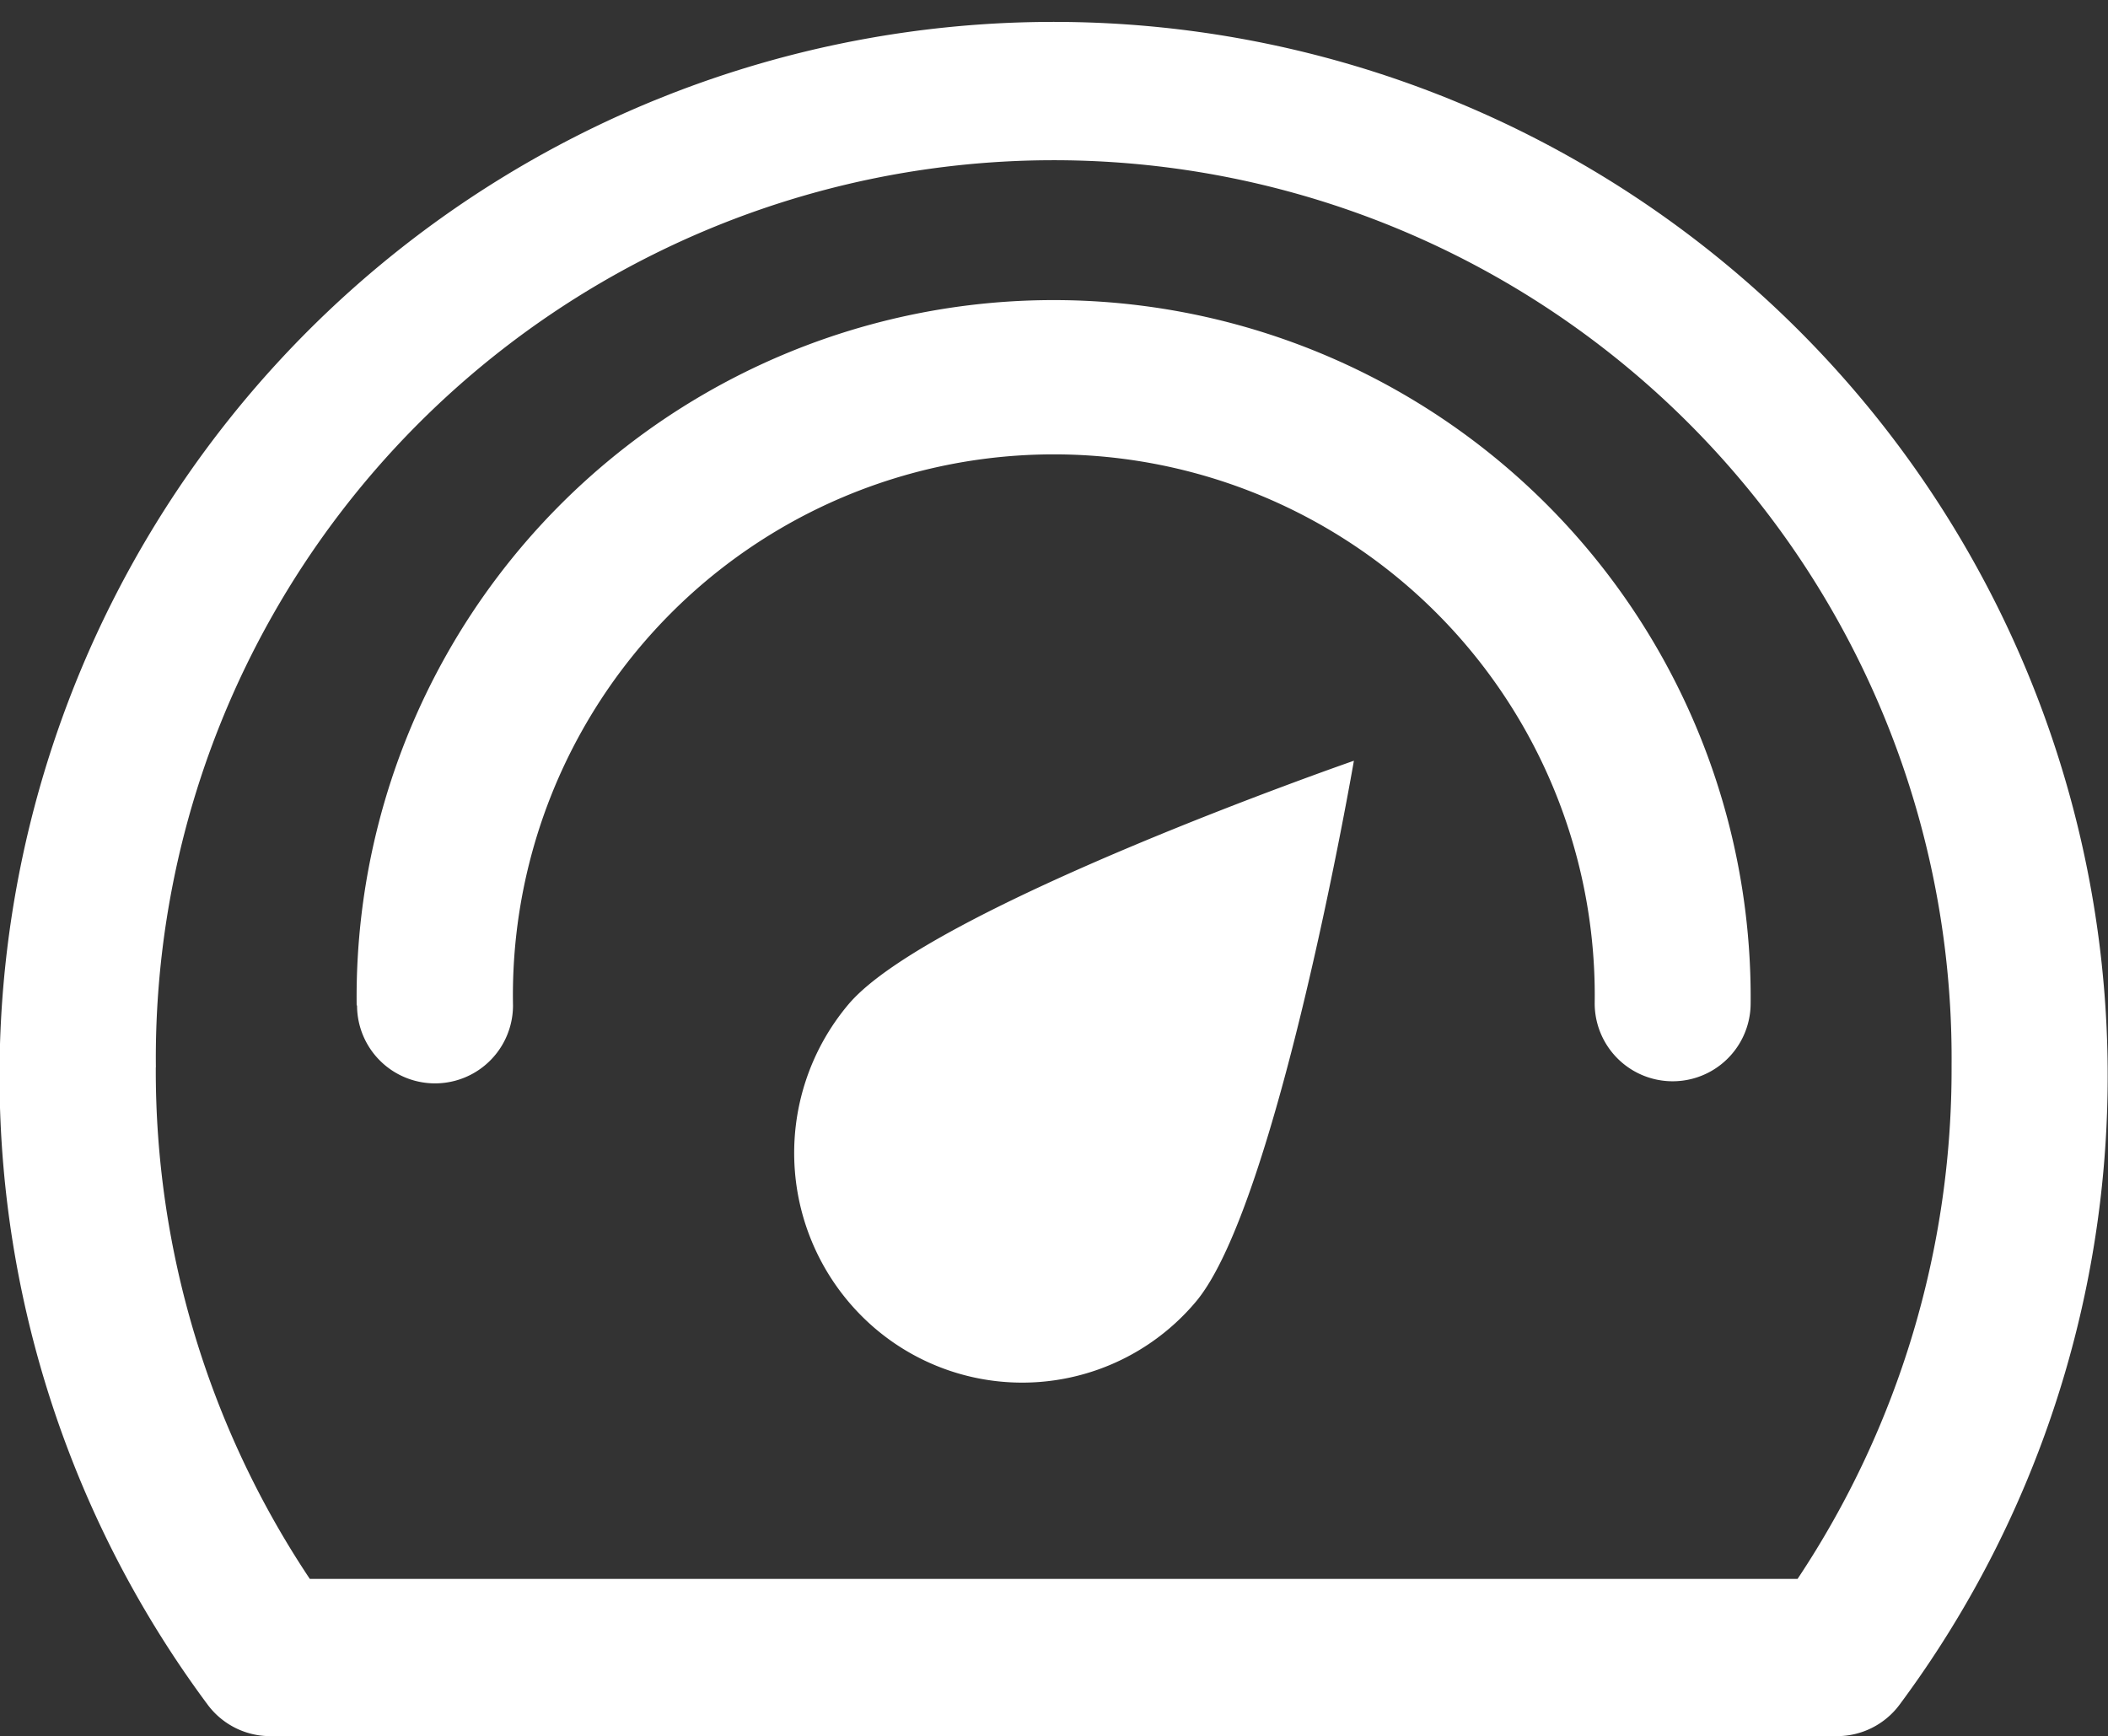 <svg xmlns="http://www.w3.org/2000/svg" width="27.034" height="22.267" viewBox="0 0 27.034 22.267">
  <rect x="0" y="0" width="27.034" height="22.267" fill="#333333" stroke="none"/>
  <path id="Dashboard" d="M1084.8,97.164a1,1,0,0,1-.793-.393,13.518,13.518,0,1,1,21.682,0,1,1,0,0,1-.793.393Zm-1.466-8.578a11.74,11.74,0,0,0,1.975,6.561h19.08a11.792,11.792,0,0,0,1.975-6.586,11.515,11.515,0,1,0-23.029.025Zm9.215,3.341a2.959,2.959,0,0,1-.33-4.151c1.048-1.238,6.48-3.122,6.48-3.122s-.981,5.7-2.028,6.94a2.909,2.909,0,0,1-4.122.333Zm-6.639-4.135a8.939,8.939,0,1,1,17.877-.027,1,1,0,1,1-2,0,6.937,6.937,0,1,0-13.872.027,1,1,0,1,1-2,0Z" transform="translate(-1081.336 -74.897)" fill="#fff"/>
</svg>
